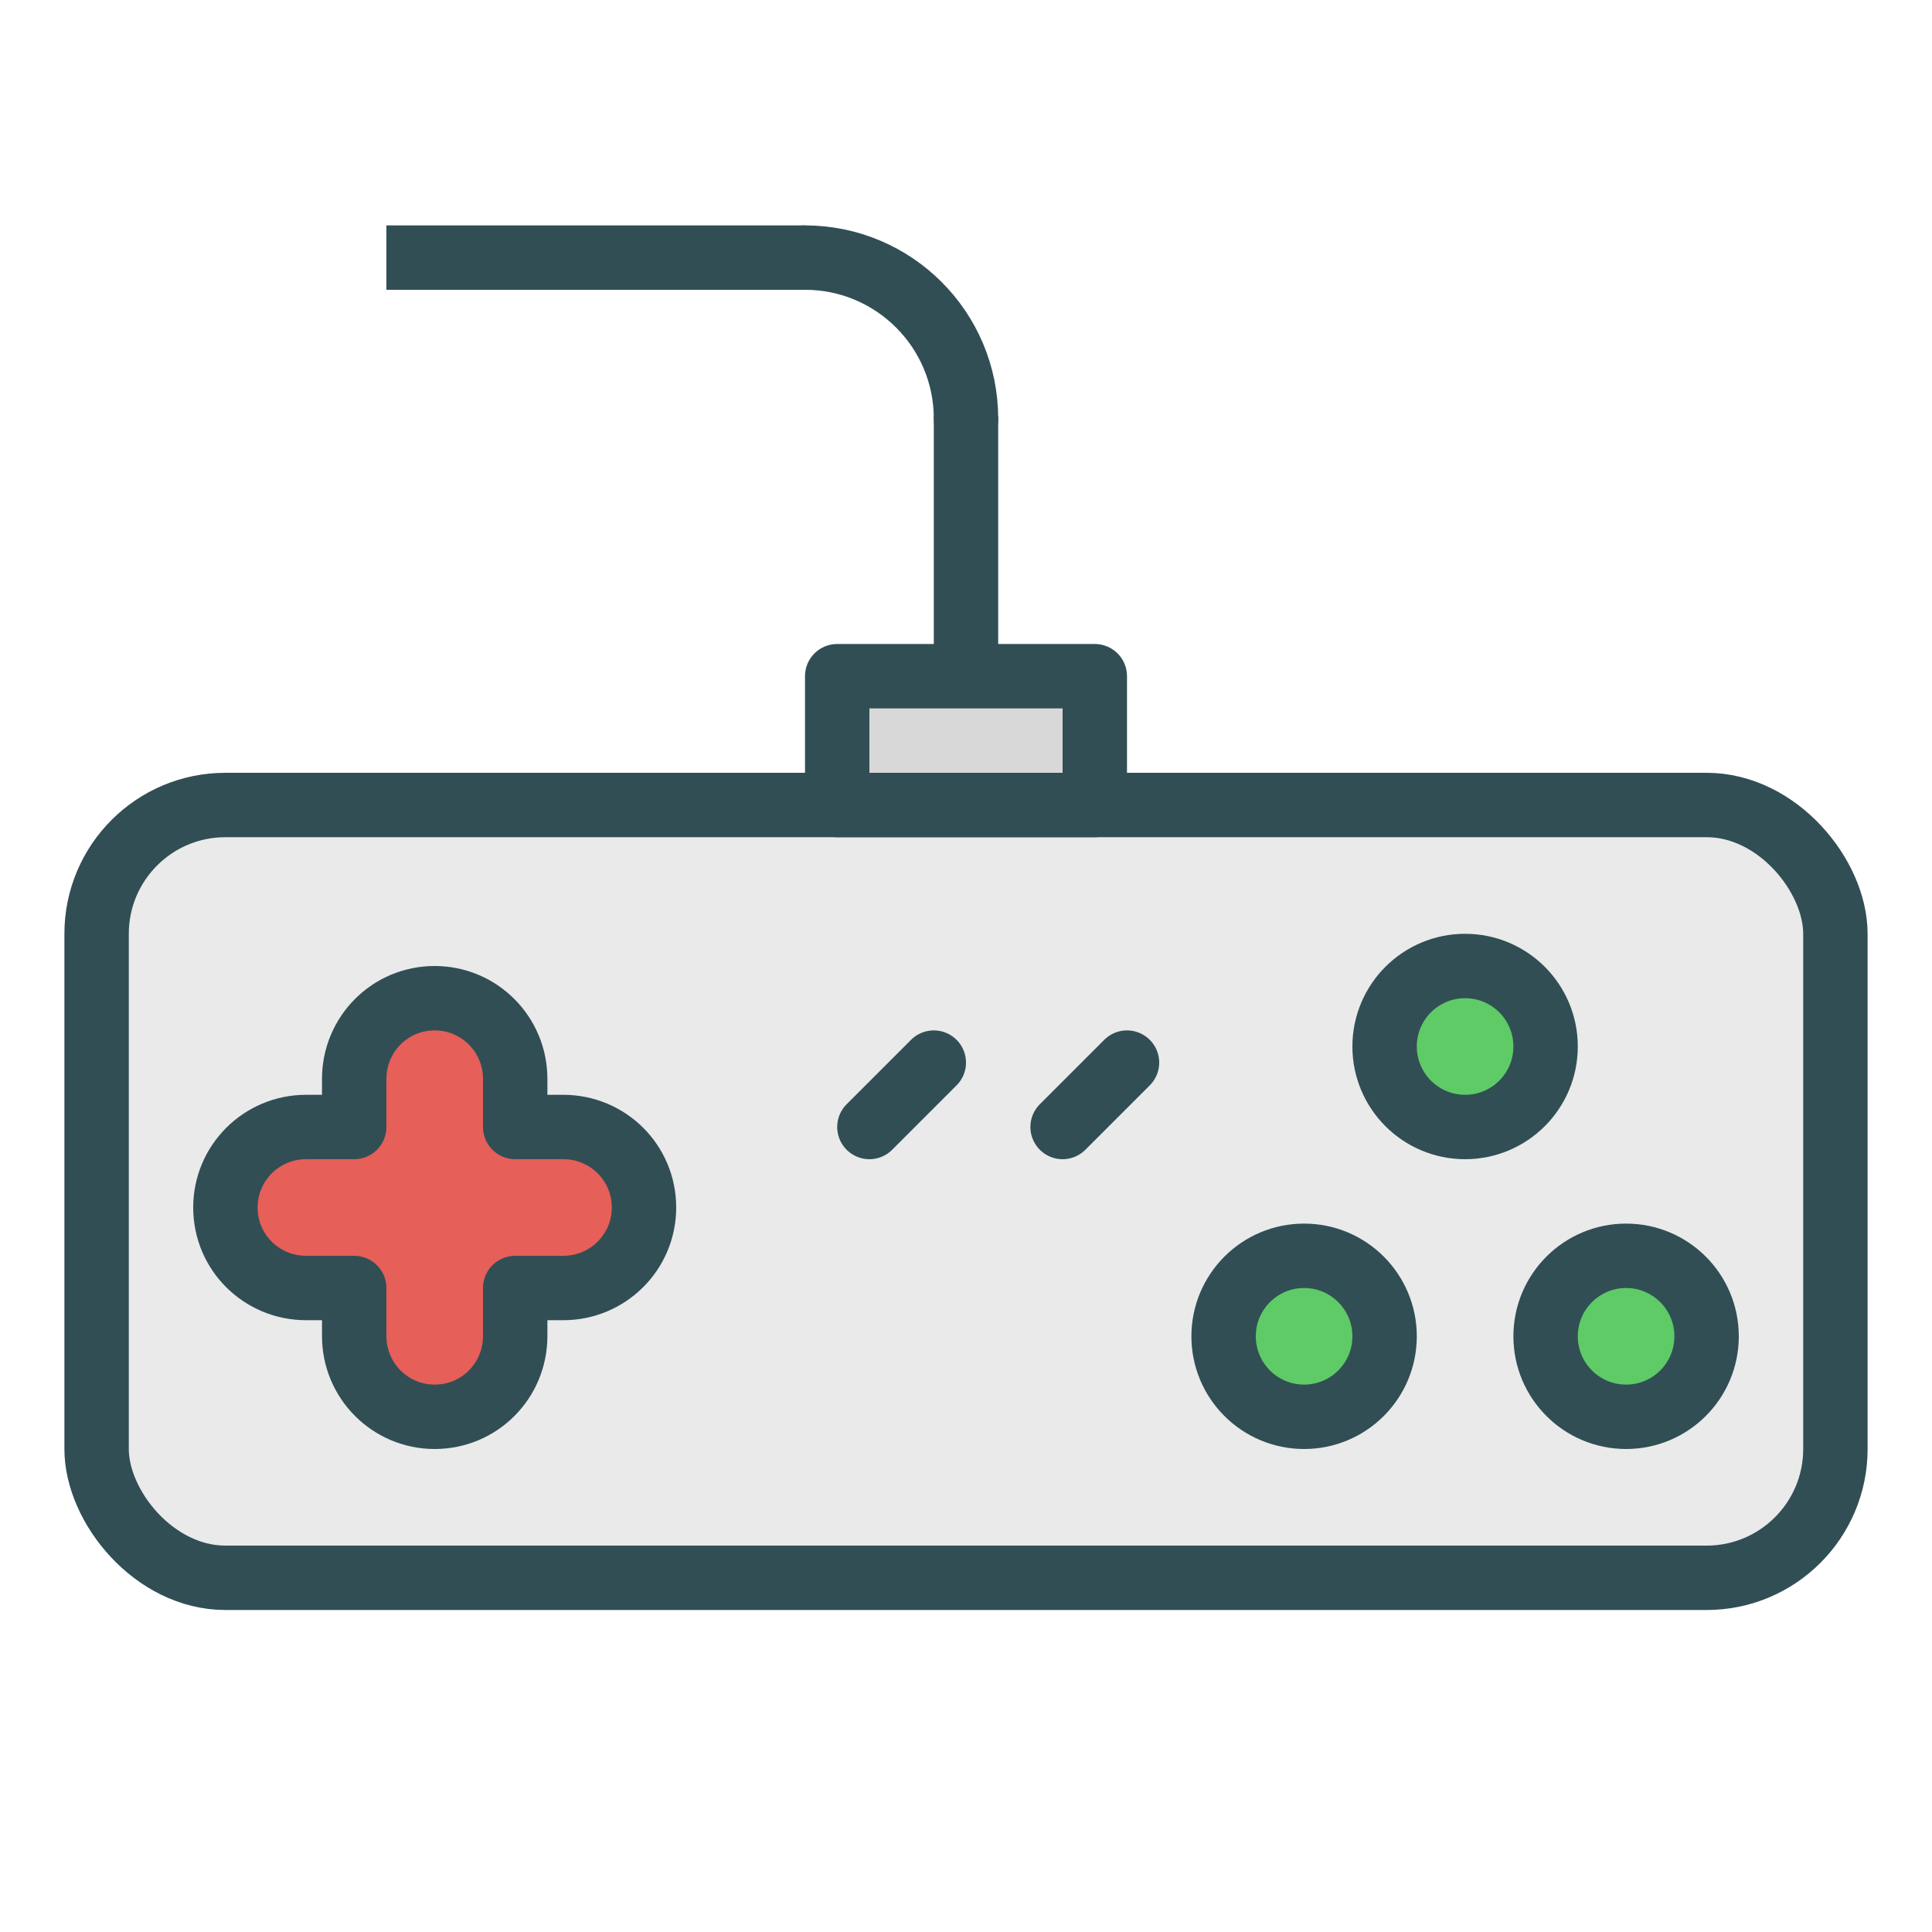 <?xml version="1.0" encoding="UTF-8" standalone="no"?>
<svg width="60px" height="60px" viewBox="0 0 60 60" version="1.1" xmlns="http://www.w3.org/2000/svg" xmlns:xlink="http://www.w3.org/1999/xlink" xmlns:sketch="http://www.bohemiancoding.com/sketch/ns">
    <!-- Generator: Sketch 3.2.2 (9983) - http://www.bohemiancoding.com/sketch -->
    <title>Nintendo</title>
    <desc>Created with Sketch.</desc>
    <defs></defs>
    <g id="colored" stroke="none" stroke-width="1" fill="none" fill-rule="evenodd" sketch:type="MSPage">
        <g id="Activities_sliced" sketch:type="MSLayerGroup" transform="translate(-600, -360)"></g>
        <g id="Activities" sketch:type="MSLayerGroup" transform="translate(-614, -362)" stroke="#314E55" stroke-width="2" stroke-linejoin="round">
            <g id="Nintendo" transform="translate(617, 369)" sketch:type="MSShapeGroup">
                <rect id="Rectangle-1078" stroke-linecap="round" fill="#EAEAEA" x="0" y="18" width="54" height="24" rx="4"></rect>
                <path d="M13,28 L13,26.507 C13,25.12 11.881,24 10.5,24 C9.11,24 8,25.122 8,26.507 L8,28 L6.507,28 C5.12,28 4,29.119 4,30.5 C4,31.89 5.122,33 6.507,33 L8,33 L8,34.493 C8,35.88 9.119,37 10.5,37 C11.89,37 13,35.878 13,34.493 L13,33 L14.493,33 C15.88,33 17,31.881 17,30.5 C17,29.11 15.878,28 14.493,28 L13,28 Z" id="Rectangle-1079" stroke-linecap="round" fill="#E65F58"></path>
                <circle id="Oval-874" stroke-linecap="round" fill="#5ECB66" cx="42.5" cy="25.5" r="2.5"></circle>
                <circle id="Oval-877" stroke-linecap="round" fill="#5ECB66" cx="37.5" cy="34.5" r="2.5"></circle>
                <circle id="Oval-876" stroke-linecap="round" fill="#5ECB66" cx="47.5" cy="34.5" r="2.5"></circle>
                <path d="M26,26 L24,28" id="Line" stroke-linecap="round" fill="#D8D8D8"></path>
                <path d="M32,26 L30,28" id="Line-248" stroke-linecap="round" fill="#D8D8D8"></path>
                <rect id="Rectangle-1081" stroke-linecap="round" fill="#D8D8D8" x="23" y="14" width="8" height="4"></rect>
                <path d="M27,13 L27,6.917" id="Line" stroke-linecap="square"></path>
                <path d="M27,6 C27,3.239 24.761,1 22,1" id="Oval-877" stroke-linecap="round"></path>
                <path d="M21,1 L10,1" id="Line" stroke-linecap="square"></path>
            </g>
        </g>
    </g>
</svg>